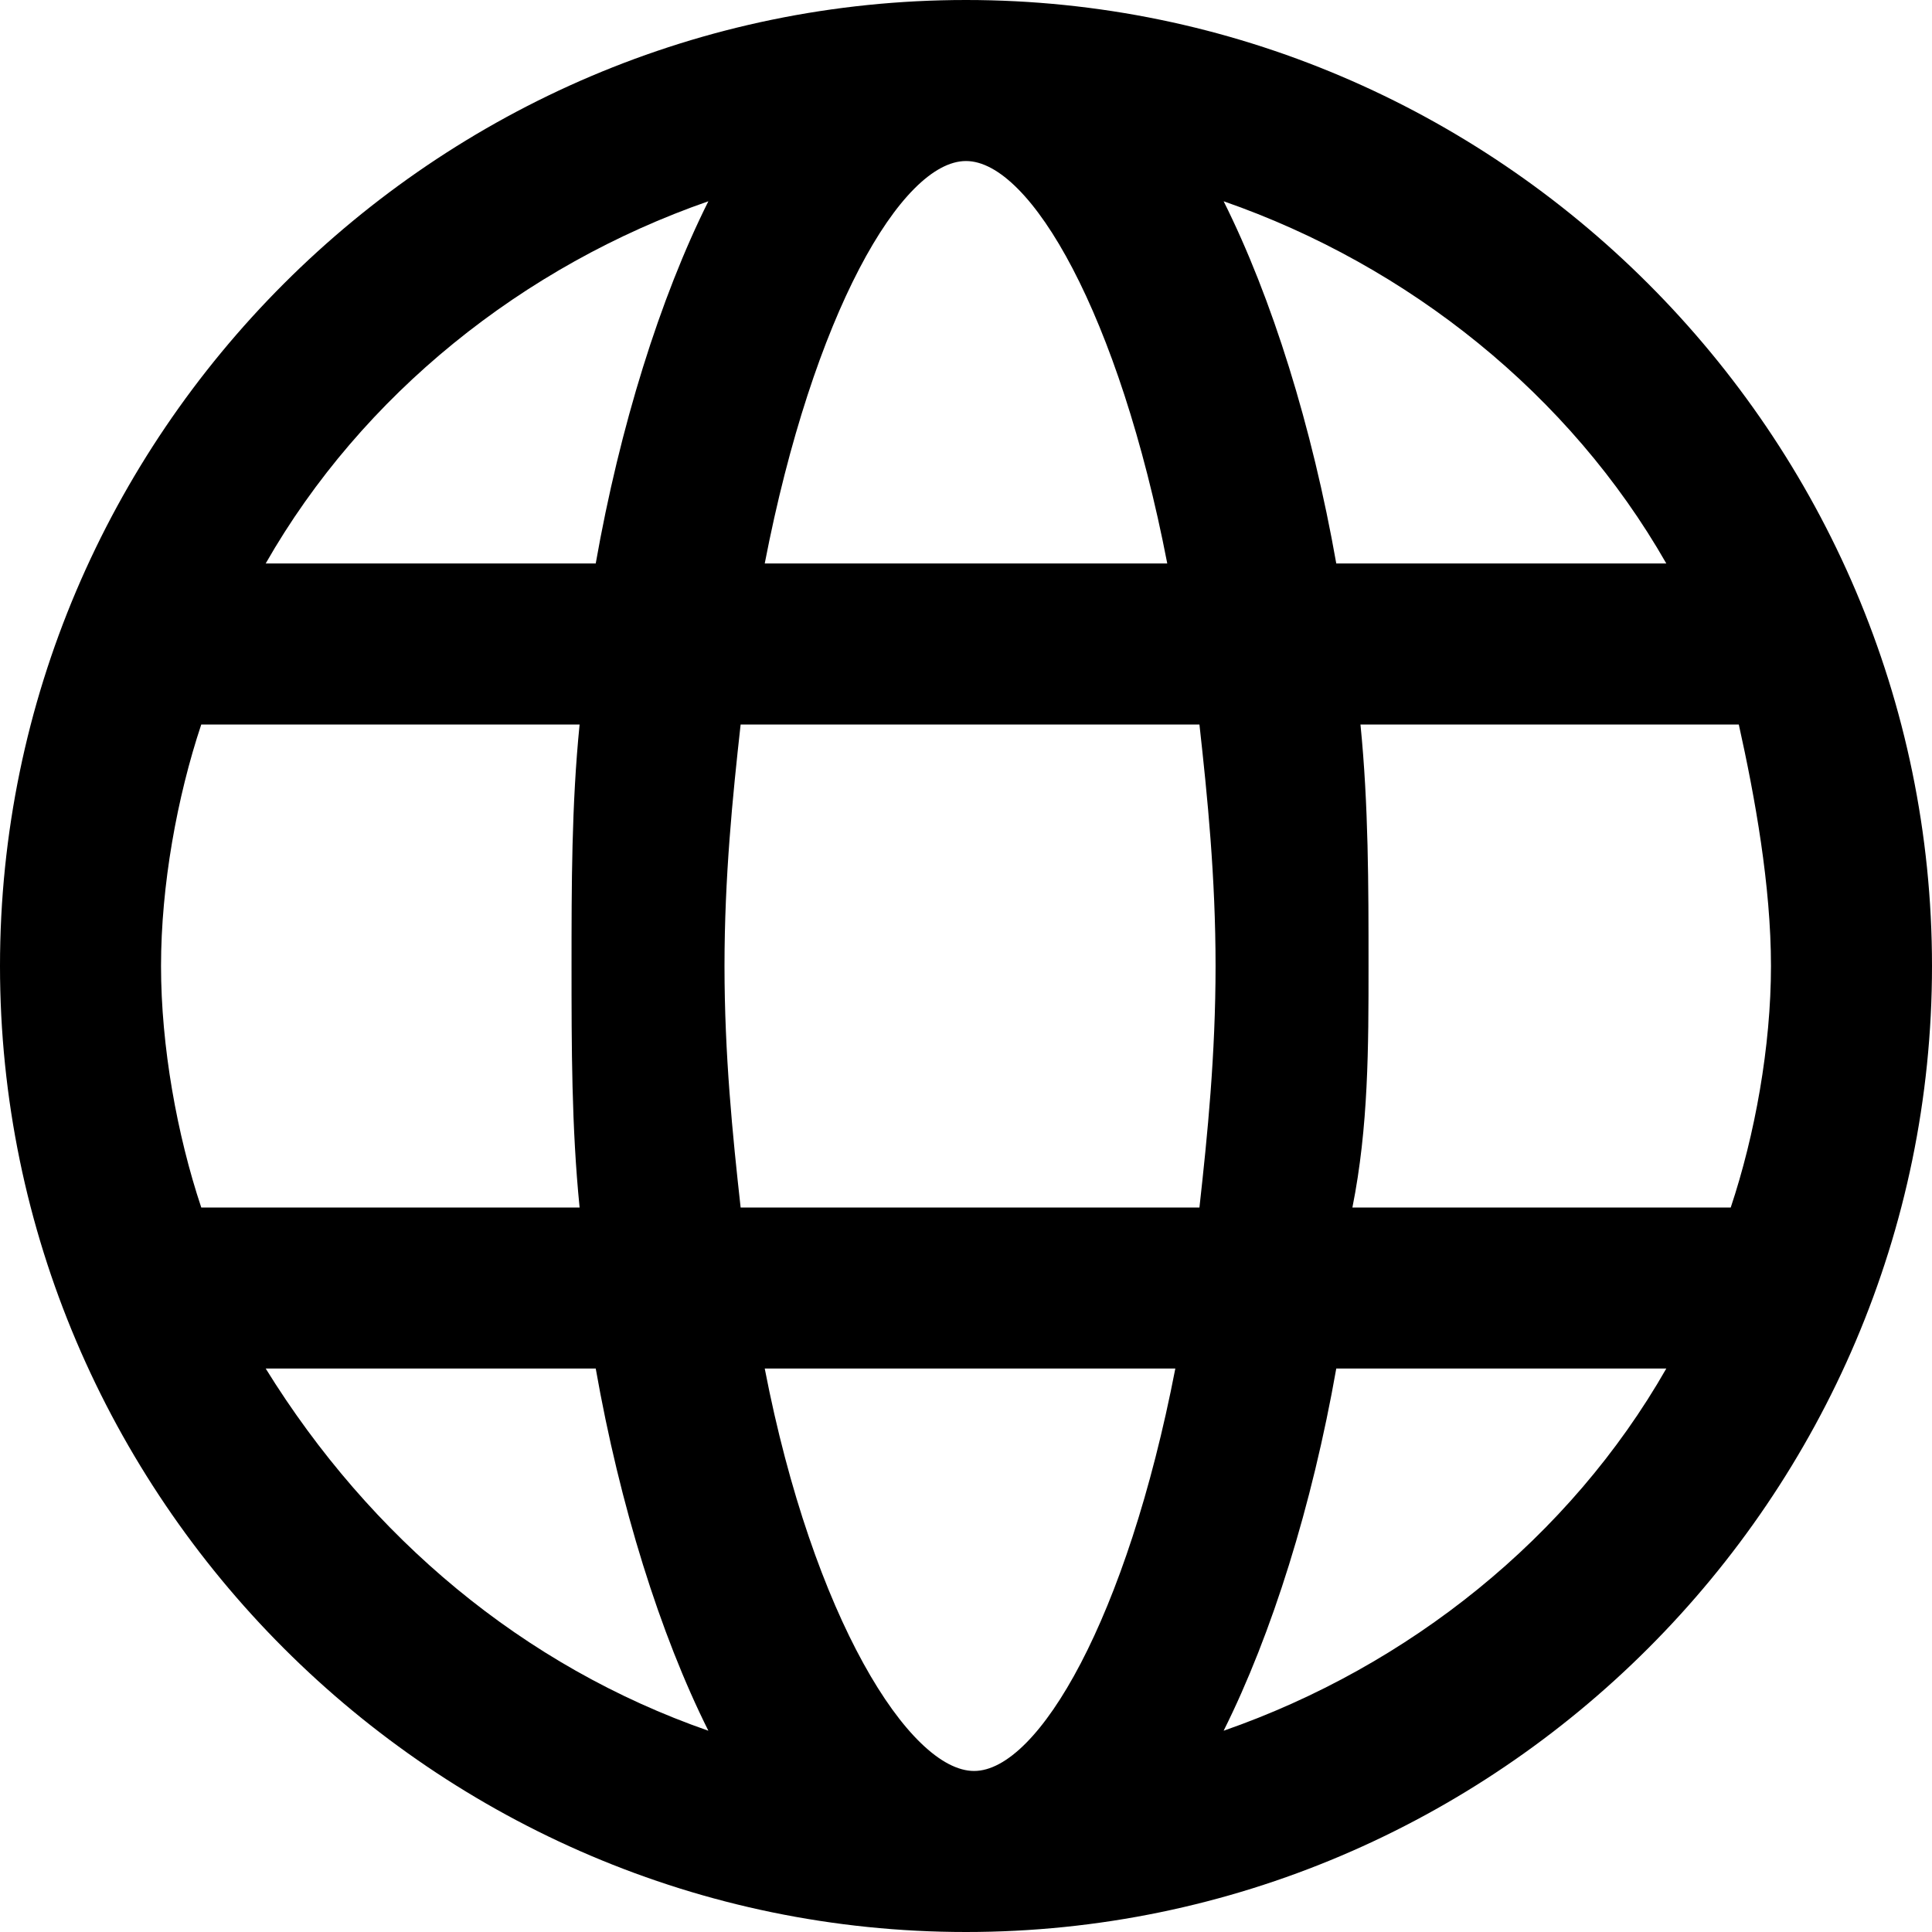 <svg width="23" height="23" viewBox="0 0 23 23" fill="none" xmlns="http://www.w3.org/2000/svg">
<g clip-path="url(#clip0_2490_12)">
<path d="M11.5 4.76837e-07C5.175 4.76837e-07 0 5.175 0 11.5C0 17.825 5.175 23 11.5 23C17.825 23 23 17.825 23 11.5C23 5.175 17.825 4.76837e-07 11.5 4.76837e-07ZM9.104 6.708C9.679 3.737 10.733 1.917 11.5 1.917C12.267 1.917 13.321 3.737 13.896 6.708H9.104ZM15.908 6.708C15.621 5.079 15.142 3.546 14.567 2.396C16.771 3.163 18.688 4.696 19.837 6.708H15.908ZM3.163 6.708C4.312 4.696 6.229 3.163 8.433 2.396C7.858 3.546 7.379 5.079 7.092 6.708H3.163ZM16.196 8.625H20.7C20.892 9.488 21.083 10.542 21.083 11.5C21.083 12.458 20.892 13.512 20.604 14.375H16.1C16.292 13.417 16.292 12.458 16.292 11.5C16.292 10.542 16.292 9.583 16.196 8.625ZM8.817 8.625H14.279C14.375 9.488 14.471 10.446 14.471 11.5C14.471 12.554 14.375 13.512 14.279 14.375H8.817C8.721 13.512 8.625 12.554 8.625 11.5C8.625 10.446 8.721 9.488 8.817 8.625ZM2.396 8.625H6.9C6.804 9.583 6.804 10.542 6.804 11.5C6.804 12.458 6.804 13.417 6.9 14.375H2.396C2.108 13.512 1.917 12.458 1.917 11.5C1.917 10.542 2.108 9.488 2.396 8.625ZM15.908 16.292H19.837C18.688 18.304 16.771 19.837 14.567 20.604C15.142 19.454 15.621 17.921 15.908 16.292ZM9.104 16.292H13.992C13.417 19.262 12.363 21.083 11.596 21.083C10.829 21.083 9.679 19.262 9.104 16.292ZM3.163 16.292H7.092C7.379 17.921 7.858 19.454 8.433 20.604C6.229 19.837 4.408 18.304 3.163 16.292Z" fill="black"/>
</g>
<defs>
<clipPath id="clip0_2490_12">
<rect width="23" height="23" fill="white" transform="matrix(1 0 0 -1 0 23)"/>
</clipPath>
</defs>
</svg>
